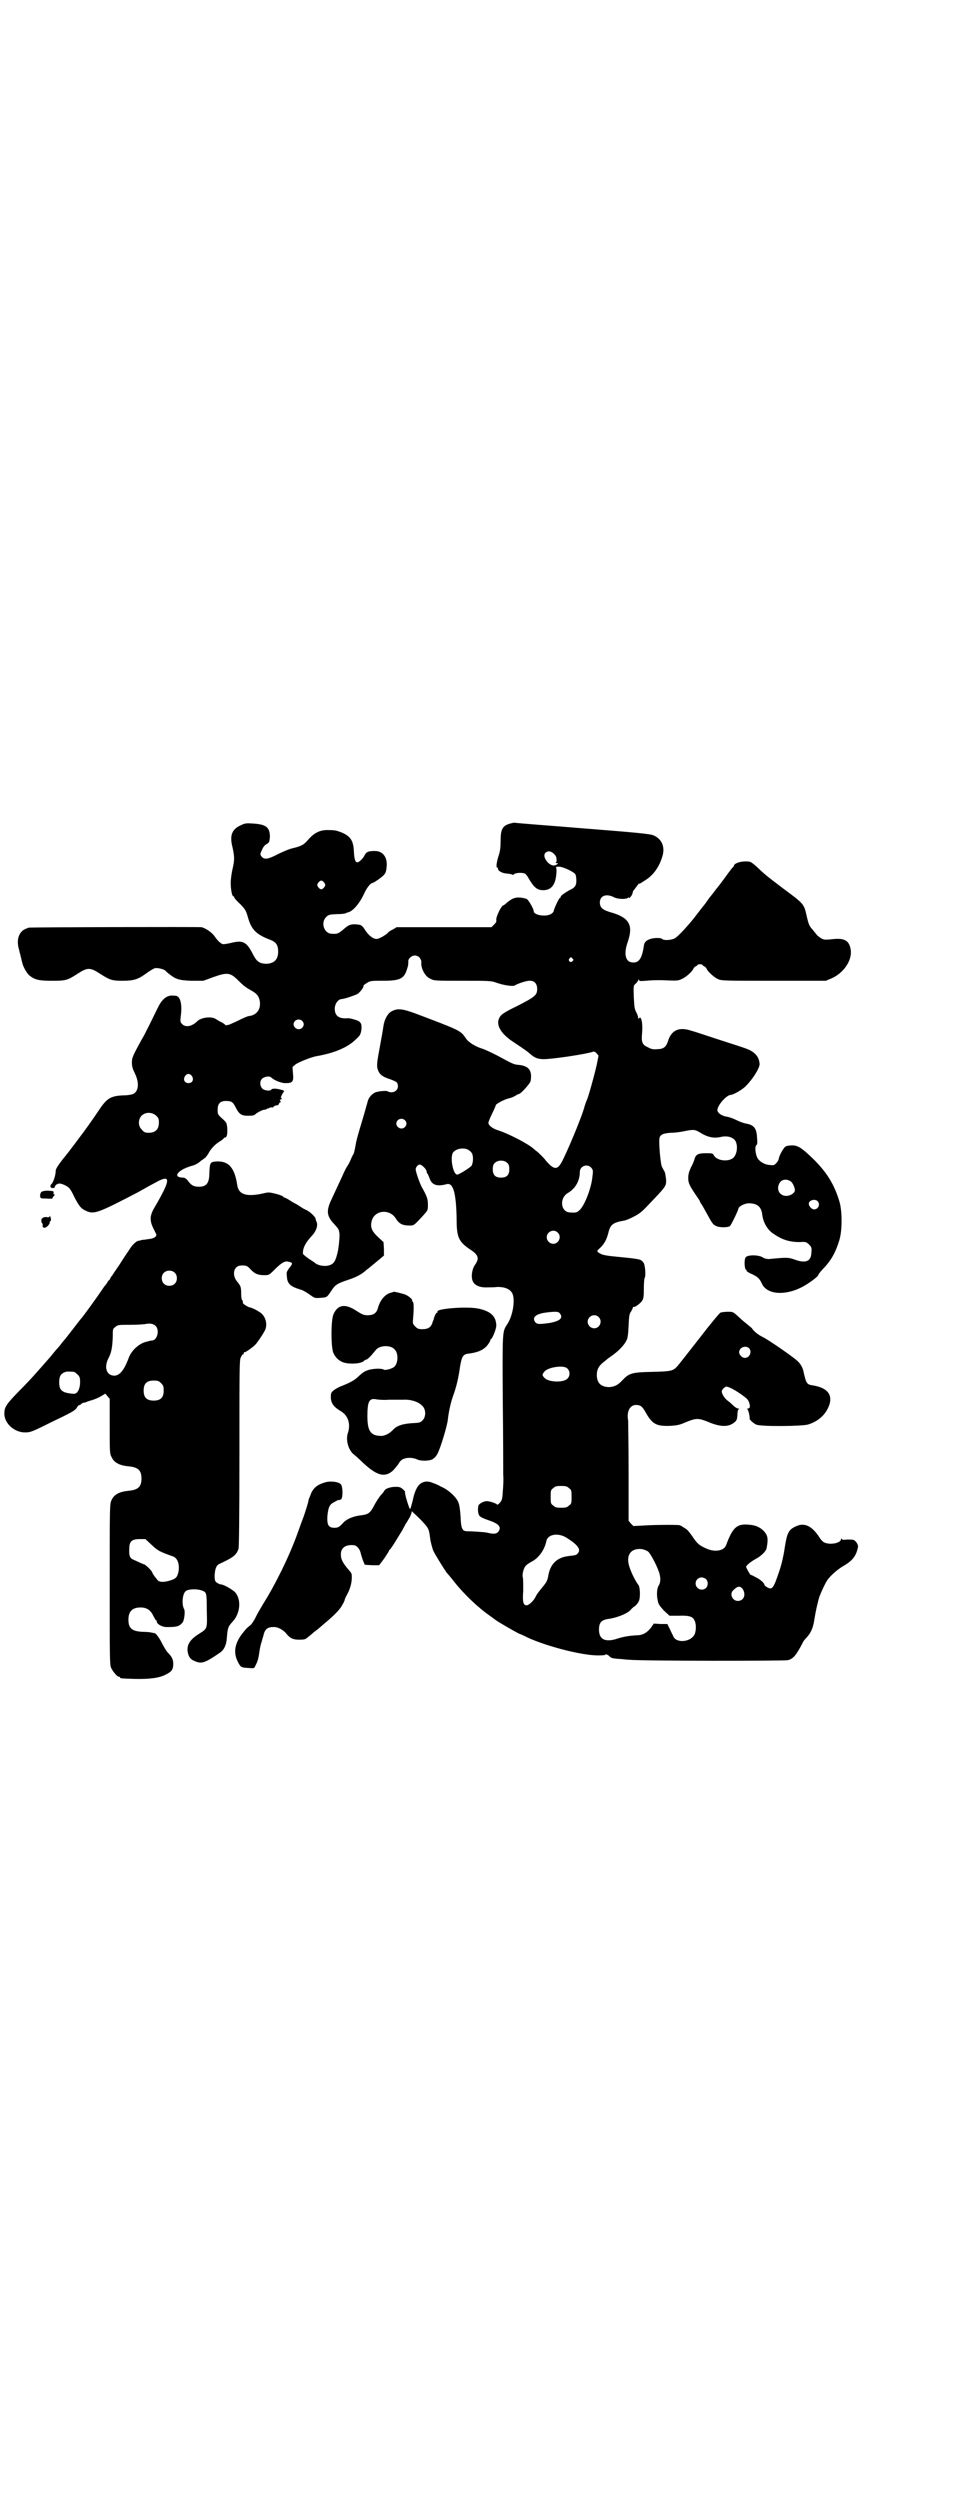 <?xml version="1.0" standalone="no"?>
<!DOCTYPE svg PUBLIC "-//W3C//DTD SVG 20010904//EN"
 "http://www.w3.org/TR/2001/REC-SVG-20010904/DTD/svg10.dtd">
<svg version="1.0" xmlns="http://www.w3.org/2000/svg"
 width="1113pt" height="2870pt" viewBox="0 0 1113 2870"
 preserveAspectRatio="xMidYMid meet">
<g transform="translate(0,2870) scale(0.5,-0.5)"
fill="#000000" stroke="none">
<path d="M1172 3849 c-18 -5 -22 -13 -22 -41 0 -12 -1 -22 -4 -31 -5 -15 -7
-29 -4 -29 1 0 2 -1 2 -3 0 -5 11 -11 23 -11 6 -1 11 -2 11 -3 0 -1 1 0 3 2 4
3 19 4 25 1 2 -1 6 -6 9 -12 12 -20 19 -26 33 -26 18 0 28 12 30 37 1 9 0 15
-1 16 -1 0 2 1 7 1 9 0 35 -12 38 -18 1 -2 2 -8 2 -14 0 -11 -3 -16 -14 -21
-13 -7 -22 -14 -22 -16 0 -2 -1 -3 -2 -3 -2 0 -14 -26 -14 -30 0 -1 -2 -4 -5
-6 -11 -8 -41 -4 -41 6 0 5 -11 24 -15 27 -2 2 -9 3 -15 4 -13 1 -20 -2 -32
-12 -3 -3 -7 -6 -8 -6 -4 0 -17 -26 -16 -34 1 -3 -1 -6 -5 -10 l-6 -6 -109 0
-109 0 -8 -5 c-5 -2 -11 -6 -13 -9 -7 -6 -20 -13 -25 -13 -8 0 -18 8 -26 20
-7 11 -9 12 -16 13 -16 2 -22 0 -34 -11 -12 -10 -14 -11 -27 -10 -17 0 -26 25
-13 38 6 6 7 6 24 7 11 0 20 1 21 2 2 1 4 2 5 2 11 2 26 19 37 42 5 12 14 24
18 25 5 1 18 10 26 17 5 5 7 8 8 19 3 23 -8 38 -27 38 -15 0 -20 -2 -24 -11
-3 -6 -12 -15 -16 -15 -5 0 -7 7 -8 24 -1 25 -7 35 -27 44 -13 5 -16 6 -31 6
-19 1 -33 -6 -47 -22 -10 -12 -16 -15 -37 -20 -5 -1 -20 -7 -32 -13 -23 -12
-31 -13 -37 -7 -5 6 -5 6 0 17 2 5 6 11 11 13 6 4 6 6 7 16 0 22 -8 29 -38 31
-16 1 -19 1 -29 -4 -20 -9 -26 -23 -19 -50 5 -23 5 -30 0 -51 -2 -9 -4 -23 -4
-31 0 -15 3 -31 6 -31 1 0 2 -1 2 -2 0 -2 6 -9 14 -16 12 -13 13 -14 18 -32 8
-27 19 -38 51 -50 13 -5 18 -12 18 -27 0 -19 -10 -28 -29 -28 -14 1 -20 5 -28
20 -15 30 -23 35 -51 28 -8 -2 -16 -3 -18 -3 -5 0 -13 8 -20 18 -6 9 -21 19
-30 21 -8 1 -393 0 -397 -1 -11 -4 -14 -6 -18 -11 -7 -9 -9 -22 -5 -37 1 -3 2
-7 2 -9 1 -2 2 -6 2 -7 1 -2 1 -6 2 -7 0 -2 1 -6 2 -9 2 -10 11 -26 18 -31 12
-9 21 -11 51 -11 31 0 35 1 58 16 23 15 29 15 52 0 22 -14 27 -16 51 -16 26 0
36 3 55 17 8 6 17 11 20 12 6 1 19 -2 23 -5 1 -1 5 -5 9 -8 15 -12 22 -15 52
-16 l27 0 22 8 c33 12 40 11 58 -7 11 -11 17 -16 28 -22 14 -8 18 -12 21 -22
5 -20 -5 -36 -24 -38 -3 0 -14 -5 -24 -10 -10 -5 -20 -9 -22 -10 -2 0 -4 -1
-5 -1 -1 -1 -3 0 -5 2 -2 2 -7 5 -10 6 -3 2 -7 4 -10 6 -10 7 -34 4 -43 -5
-12 -12 -27 -15 -35 -6 -4 4 -4 6 -3 16 4 26 0 45 -9 48 -2 1 -8 1 -13 1 -12
-1 -22 -10 -31 -29 -8 -16 -30 -62 -36 -71 -22 -40 -23 -43 -23 -54 0 -9 2
-15 7 -25 10 -21 9 -40 -4 -47 -3 -1 -11 -3 -20 -3 -31 -1 -40 -6 -58 -33 -16
-24 -34 -49 -47 -66 -5 -7 -12 -16 -15 -20 -3 -4 -12 -16 -22 -28 -10 -13 -16
-22 -16 -26 0 -10 -5 -25 -9 -30 -5 -4 -4 -10 2 -10 3 0 5 1 5 3 0 2 2 4 5 6
5 2 7 2 15 -1 13 -6 15 -8 25 -29 11 -21 15 -26 26 -31 19 -9 27 -6 121 43 11
6 28 16 38 21 37 21 37 9 1 -53 -13 -21 -14 -32 -5 -51 3 -6 6 -12 7 -14 1 -6
-6 -10 -17 -11 -6 -1 -13 -2 -16 -2 -3 -1 -6 -2 -8 -2 -5 -1 -13 -8 -20 -19
-4 -6 -15 -22 -23 -35 -9 -13 -17 -25 -18 -27 -2 -1 -3 -4 -4 -6 -1 -2 -2 -4
-3 -4 -1 0 -2 -2 -3 -4 -1 -2 -3 -5 -5 -7 -2 -2 -6 -8 -10 -14 -8 -12 -44 -62
-46 -63 -1 -1 -7 -9 -14 -18 -14 -18 -18 -23 -21 -27 -1 -1 -6 -7 -10 -12 -4
-6 -9 -11 -10 -12 -1 -1 -6 -7 -10 -12 -8 -10 -20 -23 -25 -29 -2 -2 -9 -10
-16 -18 -7 -8 -25 -27 -39 -41 -27 -28 -31 -34 -31 -49 0 -23 24 -44 49 -43
11 0 16 2 62 25 42 20 51 25 55 31 2 4 5 7 7 7 1 0 3 1 3 2 1 1 3 2 5 3 2 0 5
1 6 1 1 1 7 3 14 5 7 2 16 6 21 9 l10 6 5 -6 5 -6 0 -63 c0 -56 0 -63 4 -70 6
-14 19 -20 40 -22 21 -2 29 -9 29 -28 0 -19 -8 -26 -29 -28 -21 -2 -34 -8 -40
-22 -4 -8 -4 -18 -4 -192 0 -164 0 -185 3 -192 4 -9 14 -21 18 -21 2 0 3 -1 3
-2 0 -2 2 -2 31 -3 36 -1 59 2 74 10 14 7 17 12 17 25 0 10 -4 17 -13 26 -3 3
-8 12 -12 19 -6 13 -15 25 -18 25 -1 0 -4 1 -6 1 -2 1 -11 2 -20 2 -26 1 -34
8 -34 28 0 19 9 28 28 28 14 0 23 -6 29 -19 3 -5 5 -10 6 -10 1 0 2 -1 2 -3 0
-6 12 -13 23 -13 22 0 28 1 36 10 4 4 7 26 4 31 -6 11 -4 34 3 41 7 7 37 6 45
-2 3 -4 4 -6 4 -41 1 -43 2 -42 -17 -54 -21 -13 -29 -25 -27 -41 2 -12 6 -18
16 -22 16 -7 23 -5 58 19 9 6 15 17 16 33 2 25 3 27 13 38 18 19 21 51 6 68
-6 6 -26 18 -33 18 -2 0 -6 2 -9 4 -4 3 -5 5 -5 17 1 15 4 23 11 26 32 15 39
20 44 35 1 5 2 66 2 219 0 195 0 213 3 220 2 4 4 7 5 7 1 0 2 1 2 3 0 2 1 3 2
2 1 -1 20 12 26 19 5 6 15 21 20 30 8 15 2 36 -13 44 -7 5 -19 10 -21 10 -3 0
-16 8 -16 10 0 4 0 5 -2 7 -1 1 -2 7 -2 14 0 16 -1 18 -9 28 -13 15 -8 36 7
37 12 1 16 0 23 -8 10 -11 18 -14 32 -14 11 0 11 0 25 14 15 15 23 19 30 17
11 -2 11 -4 3 -14 -7 -9 -7 -11 -6 -20 1 -17 8 -23 31 -30 5 -1 15 -7 22 -12
11 -8 11 -8 25 -7 14 1 14 1 24 16 9 14 14 17 38 25 21 7 32 13 44 24 2 1 11
9 21 17 l18 15 0 15 -1 16 -12 11 c-15 14 -19 23 -15 38 7 25 42 28 56 4 7
-11 15 -15 30 -15 11 0 10 -1 33 24 9 10 10 11 10 22 0 15 -1 19 -15 44 -2 4
-6 14 -9 23 -5 16 -5 17 -2 22 2 3 5 5 7 5 5 0 16 -11 16 -16 0 -2 1 -4 2 -5
1 -1 3 -6 5 -11 5 -15 17 -19 39 -13 15 4 22 -19 23 -82 0 -41 5 -51 34 -70
16 -11 18 -19 9 -32 -7 -9 -10 -25 -7 -36 3 -11 15 -18 35 -17 6 0 16 0 23 1
17 0 29 -5 34 -15 7 -15 1 -52 -12 -71 -11 -17 -11 -13 -10 -177 1 -83 1 -159
1 -169 1 -10 0 -27 -1 -38 -1 -18 -2 -20 -7 -26 -3 -3 -6 -5 -6 -4 0 2 -13 7
-22 8 -7 1 -19 -5 -21 -10 -2 -9 -1 -20 3 -24 2 -3 12 -7 21 -10 24 -8 30 -16
21 -27 -4 -4 -10 -5 -26 -1 -3 1 -35 3 -45 3 -11 0 -14 6 -15 34 -1 16 -3 28
-5 32 -4 12 -24 30 -39 36 -7 4 -16 8 -20 9 -15 7 -30 2 -37 -13 -3 -5 -7 -17
-9 -28 -3 -11 -5 -19 -6 -19 -2 1 -9 24 -11 33 0 3 -1 5 -1 6 0 0 0 0 1 1 0 0
-3 3 -6 6 -5 4 -7 5 -16 5 -12 0 -24 -4 -26 -9 -1 -2 -5 -7 -9 -11 -3 -4 -10
-14 -14 -22 -9 -17 -13 -21 -28 -23 -19 -2 -35 -8 -44 -18 -9 -10 -12 -11 -20
-11 -13 0 -17 6 -16 26 2 21 5 28 16 33 5 3 9 5 10 5 1 -1 3 0 5 1 5 2 5 29 0
35 -6 6 -25 8 -37 4 -17 -5 -25 -12 -31 -24 -2 -6 -5 -13 -6 -15 0 -5 -7 -26
-11 -38 -2 -5 -9 -24 -15 -41 -19 -53 -52 -119 -78 -160 -4 -7 -12 -20 -16
-28 -4 -9 -10 -18 -13 -21 -10 -8 -10 -8 -21 -22 -16 -22 -19 -42 -9 -62 7
-14 8 -14 26 -15 12 -1 12 -1 15 6 5 9 7 17 9 32 1 7 3 17 5 22 1 5 4 13 5 18
3 11 9 16 21 16 10 1 21 -5 29 -13 10 -13 17 -16 32 -16 10 0 14 1 17 4 3 2
10 8 17 14 7 5 14 11 15 12 1 1 8 7 14 12 21 18 31 29 36 39 3 5 5 10 5 11 0
1 2 6 5 11 9 17 12 31 11 46 0 2 -2 6 -5 9 -15 17 -20 26 -20 38 0 15 11 23
30 21 7 -1 14 -9 16 -20 2 -6 4 -14 6 -18 l3 -7 17 -1 16 0 12 16 c6 9 11 17
11 18 0 1 1 2 2 2 0 0 6 8 12 18 6 10 13 21 16 26 2 4 6 11 8 15 3 4 6 10 8
13 2 3 4 8 5 11 l1 5 18 -17 c21 -22 21 -22 24 -44 1 -10 5 -23 7 -29 4 -9 24
-41 31 -51 1 -1 8 -9 15 -18 24 -31 59 -64 87 -83 7 -5 13 -10 14 -10 2 -2 40
-24 50 -29 6 -2 16 -7 22 -10 47 -21 130 -42 165 -40 7 0 12 1 12 1 -2 3 5 1
9 -3 3 -4 8 -5 19 -6 8 0 19 -2 26 -2 23 -3 357 -3 365 -1 12 3 19 11 34 40 1
3 5 8 9 12 10 11 15 22 18 43 4 24 7 35 11 50 5 13 16 37 21 42 8 10 22 22 34
29 21 12 30 23 34 44 1 5 -5 14 -10 16 -3 1 -9 1 -15 1 -8 -1 -11 -1 -12 1 -2
2 -2 2 -2 0 0 -9 -24 -14 -38 -8 -3 1 -9 7 -13 14 -16 24 -33 32 -51 24 -19
-8 -22 -15 -28 -54 -2 -14 -7 -36 -12 -50 -13 -39 -16 -43 -27 -37 -4 2 -7 5
-7 6 0 4 -10 13 -21 18 -5 3 -10 5 -11 5 0 -1 -10 16 -10 18 0 4 12 13 23 19
10 5 23 17 24 24 4 21 3 28 -5 38 -9 10 -20 15 -35 16 -28 3 -38 -6 -53 -47
-5 -13 -26 -17 -47 -7 -15 7 -19 10 -31 28 -5 7 -11 15 -15 17 -3 2 -7 4 -8 5
-1 1 -4 2 -6 3 -6 1 -60 1 -85 -1 l-21 -1 -6 6 -5 6 0 111 c0 62 -1 115 -1
119 -4 21 4 36 18 36 10 0 14 -3 21 -15 16 -29 25 -34 57 -33 17 1 22 2 38 9
22 9 28 9 50 0 28 -12 47 -12 60 -1 6 5 6 7 7 17 0 7 1 13 3 13 1 1 1 2 -2 2
-2 0 -7 3 -12 8 -4 4 -10 9 -13 11 -6 5 -12 15 -12 20 0 4 6 10 10 11 7 1 33
-15 48 -28 7 -8 9 -22 3 -22 -3 0 -3 -1 -2 -2 2 -1 6 -17 5 -22 0 -2 10 -11
15 -13 10 -5 104 -4 119 0 26 8 43 25 50 48 6 23 -8 37 -39 42 -14 2 -15 4
-22 35 -2 7 -6 14 -12 20 -9 9 -68 50 -81 56 -10 5 -19 12 -24 19 0 1 -5 5
-10 9 -5 4 -15 12 -21 18 -13 12 -13 12 -25 12 -6 0 -14 -1 -17 -2 -3 -2 -24
-27 -50 -61 -25 -32 -47 -60 -49 -62 -10 -11 -14 -12 -58 -13 -47 -1 -53 -3
-69 -20 -10 -11 -18 -14 -29 -15 -19 0 -29 9 -29 28 0 13 5 21 15 29 5 4 10 8
11 9 1 1 5 3 7 5 15 10 30 25 35 36 3 5 4 14 5 34 1 24 2 28 6 33 2 4 4 8 4 9
0 1 1 2 2 1 2 -1 14 7 19 14 3 5 4 8 4 28 0 13 1 24 2 25 3 4 1 31 -3 35 -6 8
-6 8 -67 14 -21 2 -28 4 -33 7 -8 5 -8 5 2 14 9 9 14 19 18 35 4 17 11 22 34
26 3 0 14 4 23 9 14 7 19 11 35 28 40 42 41 42 40 59 -1 7 -2 14 -3 16 -1 2
-4 7 -6 11 -4 7 -8 58 -6 67 2 8 9 11 27 12 9 0 22 2 27 3 24 5 27 5 40 -3 16
-10 30 -13 45 -10 12 3 23 2 31 -4 12 -8 10 -39 -4 -46 -13 -7 -35 -3 -41 8
-3 5 -3 5 -19 5 -18 0 -23 -3 -26 -15 -1 -3 -4 -11 -8 -18 -4 -9 -6 -15 -6
-24 0 -12 3 -18 23 -47 2 -3 4 -6 4 -7 0 -1 2 -4 4 -7 2 -3 7 -12 12 -21 12
-22 14 -25 21 -28 7 -4 28 -4 32 0 3 3 19 36 19 39 0 6 16 14 27 13 17 -1 26
-8 28 -26 2 -17 11 -33 23 -42 21 -15 38 -21 63 -21 15 1 15 0 21 -5 6 -6 7
-8 6 -17 0 -22 -12 -28 -39 -18 -14 5 -18 5 -59 1 -4 0 -10 1 -14 4 -10 6 -35
6 -39 0 -4 -5 -3 -27 1 -29 1 0 2 -1 1 -2 0 -1 4 -4 11 -7 14 -6 19 -11 24
-22 11 -25 51 -29 91 -9 16 8 39 25 39 29 0 1 6 9 14 17 15 16 26 35 34 62 7
22 7 68 0 90 -12 40 -30 68 -62 99 -24 23 -33 29 -46 29 -7 0 -13 -1 -16 -3
-4 -3 -13 -18 -15 -27 0 -3 -3 -8 -6 -11 -5 -5 -6 -5 -15 -4 -13 1 -25 9 -29
18 -4 10 -5 24 -2 27 3 2 3 6 2 19 -1 20 -7 28 -25 31 -6 1 -16 5 -22 8 -6 3
-16 7 -23 8 -12 2 -21 9 -21 15 0 11 21 35 31 35 5 0 27 12 35 21 15 15 31 40
31 50 -1 11 -5 20 -15 27 -10 7 -11 7 -76 28 -28 9 -57 19 -65 21 -29 10 -47
2 -55 -25 -4 -12 -10 -17 -24 -17 -9 -1 -14 0 -21 4 -14 6 -16 12 -14 33 2 22
-2 41 -7 34 -2 -2 -2 -2 -2 1 0 3 -2 8 -4 12 -4 7 -5 12 -6 35 -1 26 -1 27 4
31 2 2 5 5 6 8 1 3 2 3 2 1 0 -3 2 -3 16 -2 8 1 28 2 44 1 27 -1 30 -1 38 3
10 4 25 18 27 24 1 2 3 4 5 5 2 1 4 2 4 3 0 1 3 2 6 2 3 0 6 -1 6 -2 0 -1 2
-2 4 -3 2 -1 4 -3 5 -5 2 -6 17 -20 26 -24 8 -4 15 -4 128 -4 l120 0 12 5 c29
12 50 43 45 68 -4 21 -16 26 -46 22 -15 -1 -16 -1 -24 4 -4 3 -8 6 -8 7 0 0
-4 5 -9 11 -8 9 -9 11 -14 32 -6 28 -7 28 -54 63 -37 28 -41 31 -62 51 -13 11
-13 11 -25 11 -13 0 -26 -5 -26 -10 0 -1 -2 -3 -4 -5 -2 -2 -10 -13 -18 -24
-8 -11 -15 -20 -16 -21 -1 -1 -4 -5 -7 -9 -3 -4 -6 -8 -7 -9 -1 -1 -5 -6 -9
-12 -4 -6 -8 -11 -9 -12 -1 -1 -7 -9 -14 -18 -17 -23 -43 -51 -51 -56 -8 -5
-26 -6 -30 -2 -2 3 -18 3 -27 0 -9 -3 -14 -7 -15 -16 -4 -28 -11 -39 -25 -38
-17 0 -22 19 -12 47 13 38 4 55 -35 67 -22 6 -28 11 -29 22 -1 17 14 23 32 14
9 -5 28 -5 32 -2 1 2 2 2 2 1 0 -4 8 4 9 10 1 4 2 7 3 7 0 0 3 4 6 8 3 4 5 7
6 7 1 -1 7 3 13 7 20 12 34 32 41 57 6 21 -2 39 -21 47 -7 3 -34 6 -162 16
-85 7 -155 12 -157 13 -2 0 -6 -1 -10 -2z m101 -70 c3 -3 5 -7 5 -8 1 -8 1
-10 -1 -11 -1 -1 0 -2 2 -2 4 0 4 0 0 -3 -6 -4 -12 -3 -20 4 -8 9 -11 17 -6
23 6 5 13 4 20 -3z m-528 -66 c3 -5 3 -5 0 -10 -2 -3 -5 -5 -7 -5 -2 0 -5 2
-7 5 -3 5 -3 5 0 10 2 3 5 5 7 5 2 0 5 -2 7 -5z m219 -172 c2 -3 4 -7 4 -9 -2
-14 8 -34 20 -39 9 -5 10 -5 74 -5 65 0 66 0 80 -5 17 -6 37 -8 40 -6 6 4 29
12 36 11 10 0 16 -7 16 -19 0 -14 -5 -18 -46 -39 -27 -13 -36 -19 -39 -24 -12
-17 0 -39 31 -59 27 -18 31 -21 38 -27 10 -9 18 -12 31 -12 21 0 100 12 113
17 3 1 5 0 9 -4 l4 -5 -4 -20 c-5 -23 -20 -77 -23 -82 -1 -2 -3 -8 -5 -14 -6
-24 -41 -107 -53 -129 -10 -18 -18 -17 -36 4 -5 7 -14 15 -18 19 -5 4 -9 7
-10 8 -10 10 -57 35 -83 43 -12 4 -21 11 -21 17 0 2 4 12 9 22 5 10 8 18 8 18
-2 2 20 14 30 16 5 1 12 4 15 6 3 2 7 4 8 4 4 0 26 24 27 30 4 24 -4 35 -29
37 -10 1 -12 2 -49 22 -14 7 -29 14 -33 15 -16 5 -31 14 -38 24 -12 18 -13 18
-116 57 -30 11 -41 12 -54 5 -9 -4 -17 -19 -19 -33 -2 -13 -2 -14 -9 -52 -7
-37 -7 -42 -3 -52 4 -9 11 -14 27 -19 8 -3 15 -6 16 -8 6 -11 -1 -22 -13 -22
-4 0 -7 1 -8 2 -1 2 -19 1 -28 -2 -8 -3 -16 -12 -18 -20 -1 -3 -6 -22 -12 -42
-14 -46 -14 -48 -17 -64 -1 -7 -3 -14 -4 -16 -1 -1 -4 -7 -6 -12 -2 -5 -6 -13
-9 -17 -3 -4 -9 -18 -15 -31 -6 -13 -15 -32 -20 -43 -13 -27 -12 -39 6 -58 10
-11 11 -12 12 -24 0 -10 -2 -32 -5 -43 -5 -20 -9 -25 -21 -28 -9 -2 -22 0 -29
5 -2 2 -10 7 -16 11 -7 5 -13 10 -13 11 -1 12 5 25 21 42 10 11 14 24 10 32
-1 2 -2 5 -2 7 -1 4 -12 15 -20 19 -5 2 -12 6 -16 9 -5 3 -9 6 -10 6 0 0 -6 3
-12 7 -6 4 -12 7 -13 7 -1 0 -3 1 -4 3 -1 1 -9 4 -17 6 -13 3 -16 4 -27 1 -40
-9 -58 -3 -61 19 -6 40 -20 56 -49 54 -13 -1 -14 -3 -15 -25 0 -24 -6 -32 -22
-33 -13 0 -18 2 -26 12 -4 6 -9 9 -12 9 -27 0 -12 19 23 28 6 2 13 6 18 11 2
1 5 3 7 5 3 1 6 6 9 10 6 12 16 23 30 31 3 2 6 5 6 5 0 1 1 2 3 2 4 0 6 8 5
22 -1 12 -2 13 -12 22 -10 9 -10 10 -10 20 0 14 6 20 19 20 12 0 16 -2 22 -14
8 -16 13 -20 29 -20 10 0 14 1 16 3 4 4 17 11 22 11 2 0 4 1 6 2 1 2 2 2 2 1
0 -1 1 0 3 1 2 1 4 2 6 1 2 0 3 0 3 1 0 2 8 5 10 4 1 0 2 2 3 4 1 2 2 3 3 3 2
-1 1 0 0 3 -1 2 -2 4 0 3 1 0 2 0 3 2 0 2 0 3 -1 2 -3 -2 2 9 5 13 3 3 2 4 -6
6 -11 3 -20 3 -22 0 -2 -4 -16 -2 -20 2 -6 6 -7 17 -1 23 5 5 17 7 21 3 7 -7
25 -14 35 -13 14 0 17 4 15 22 l-1 15 7 6 c7 5 36 17 49 19 40 7 71 20 89 38
10 9 11 11 13 21 2 16 -1 21 -16 25 -6 2 -12 3 -14 3 -21 -2 -31 5 -31 22 0
11 8 22 16 22 5 0 26 7 35 11 6 3 16 16 15 19 -1 1 3 4 8 7 8 5 9 5 37 5 41 0
49 5 56 30 2 5 2 11 2 14 -1 6 7 14 15 14 4 0 8 -2 11 -5z m351 -2 c3 -3 3 -3
0 -6 -4 -5 -11 1 -7 6 4 4 4 4 7 0z m-621 -143 c5 -5 5 -11 0 -16 -10 -10 -27
5 -16 16 4 4 12 4 16 0z m-253 -127 c5 -8 1 -16 -8 -16 -9 0 -13 8 -8 16 2 3
5 5 8 5 3 0 6 -2 8 -5z m-82 -91 c5 -5 6 -7 6 -16 0 -15 -8 -23 -23 -23 -9 0
-11 1 -16 7 -9 8 -9 23 -1 32 9 9 24 9 34 0z m571 -10 c5 -5 5 -11 0 -16 -10
-10 -27 5 -16 16 4 4 12 4 16 0z m147 -69 c3 -2 6 -5 7 -7 4 -7 3 -23 -1 -29
-3 -4 -27 -19 -32 -20 -10 -2 -18 40 -10 51 7 9 26 12 36 5z m89 -30 c3 -3 4
-7 4 -14 0 -13 -6 -19 -19 -19 -13 0 -19 6 -19 19 0 7 1 11 4 14 7 8 23 8 30
0z m192 -10 c4 -5 5 -6 3 -20 -2 -25 -17 -65 -29 -77 -6 -6 -9 -7 -22 -6 -22
0 -26 33 -5 45 17 10 27 28 27 48 0 13 16 20 26 10z m459 -32 c4 -3 9 -14 9
-20 0 -6 -9 -12 -18 -13 -17 -1 -26 15 -17 30 5 8 16 10 26 3z m61 -45 c7 -7
2 -19 -8 -19 -5 0 -12 7 -12 13 0 8 14 12 20 6z m-597 -72 c10 -9 3 -26 -10
-26 -8 0 -15 7 -15 15 0 13 16 20 25 11z m-880 -92 c7 -6 7 -19 1 -25 -6 -7
-19 -7 -25 -1 -7 6 -7 19 -1 25 6 7 19 7 25 1z m886 -95 c7 -10 -2 -17 -26
-21 -23 -3 -28 -3 -32 3 -7 10 2 18 24 21 23 3 31 3 34 -3z m88 -7 c10 -9 3
-26 -10 -26 -8 0 -15 7 -15 15 0 13 16 20 25 11z m-1017 -21 c9 -10 3 -33 -9
-33 -2 0 -10 -2 -17 -4 -16 -6 -30 -20 -36 -35 -12 -33 -24 -45 -39 -41 -14 4
-17 21 -8 39 7 13 9 25 10 48 0 19 0 20 6 24 5 5 7 5 34 5 15 0 32 1 36 2 11
2 18 0 23 -5z m1363 -51 c7 -8 1 -22 -10 -22 -6 0 -13 7 -13 13 0 11 15 17 23
9z m-418 -46 c7 -6 7 -18 0 -24 -9 -9 -43 -8 -52 2 -6 6 -6 8 0 15 9 10 44 15
52 7z m-1133 -8 c1 0 5 -3 8 -6 5 -5 6 -7 6 -18 0 -13 -5 -25 -12 -26 -1 -1
-8 0 -15 1 -16 3 -21 9 -21 25 0 13 3 19 12 23 5 2 8 2 22 1z m200 -26 c5 -5
6 -7 6 -17 0 -16 -7 -23 -23 -23 -16 0 -23 7 -23 23 0 16 7 23 23 23 10 0 12
-1 17 -6z m937 -241 c6 -4 6 -6 6 -20 0 -14 0 -16 -6 -20 -4 -4 -7 -5 -18 -5
-11 0 -14 1 -18 5 -6 4 -6 6 -6 20 0 14 0 16 6 20 4 4 7 5 18 5 11 0 14 -1 18
-5z m-7 -113 c26 -16 35 -27 28 -36 -4 -5 -5 -5 -22 -7 -27 -3 -43 -19 -47
-48 -2 -10 -5 -14 -15 -26 -5 -6 -11 -14 -13 -18 -4 -10 -16 -21 -21 -21 -8 0
-10 7 -8 34 0 13 0 27 -1 30 -2 7 2 23 8 28 2 2 8 6 12 8 16 8 30 27 34 47 3
16 26 20 45 9z m-952 -17 c14 -13 16 -15 50 -27 10 -4 15 -18 12 -35 -3 -13
-6 -16 -19 -20 -16 -5 -26 -4 -30 2 -2 3 -6 7 -7 9 -2 3 -4 6 -4 7 0 3 -16 19
-19 19 -1 0 -10 4 -25 11 -8 3 -10 10 -9 25 0 17 6 22 24 22 l13 0 14 -13z
m1140 -15 c6 -4 20 -31 26 -48 4 -13 4 -23 -1 -31 -4 -6 -5 -22 -2 -34 1 -8 4
-12 14 -23 l13 -12 21 0 c25 1 33 -2 37 -12 4 -9 3 -25 -1 -32 -10 -17 -41
-19 -48 -4 -1 3 -5 10 -8 17 l-6 12 -15 0 -16 1 -7 -10 c-10 -12 -19 -17 -34
-17 -16 -1 -28 -3 -41 -7 -29 -10 -44 -3 -44 20 0 17 6 23 24 25 19 3 44 13
50 22 2 2 5 5 7 6 5 3 11 11 12 17 2 11 1 27 -2 32 -7 9 -17 29 -21 42 -9 27
3 44 29 41 4 -1 10 -3 13 -5z m134 -64 c5 -5 5 -15 0 -20 -9 -9 -24 -2 -24 10
0 8 6 14 14 14 3 0 8 -2 10 -4z m85 -24 c7 -13 1 -26 -12 -26 -13 0 -20 17
-10 25 10 10 16 10 22 1z"/>
<path d="M95 3003 c-2 -2 -3 -6 -3 -9 1 -6 1 -6 15 -6 8 -1 14 0 14 0 -1 1 0
3 2 5 3 3 4 6 1 4 -1 0 -1 1 -1 4 1 4 0 4 -12 5 -9 0 -13 -1 -16 -3z"/>
<path d="M114 2947 c0 -2 -2 -2 -5 -2 -7 2 -15 -2 -14 -8 0 -3 1 -5 1 -5 1 0
1 -1 2 -3 0 -2 0 -4 0 -6 1 -1 2 -2 4 -2 4 -1 14 9 12 13 0 1 1 2 2 2 1 0 1 2
1 5 -1 5 -3 10 -3 6z"/>
<path d="M899 2772 c-14 -3 -26 -17 -31 -36 -3 -11 -10 -16 -23 -16 -9 0 -12
1 -26 10 -26 17 -43 15 -53 -8 -6 -14 -6 -76 0 -89 5 -11 14 -19 25 -22 16 -4
39 -2 45 4 2 2 4 3 5 3 3 0 11 8 23 23 9 10 33 11 42 1 10 -9 9 -33 -1 -41 -5
-4 -20 -8 -23 -6 -5 3 -20 3 -33 0 -11 -3 -15 -6 -24 -14 -10 -10 -19 -15 -39
-23 -6 -2 -15 -7 -19 -10 -7 -6 -7 -7 -7 -18 1 -13 7 -21 24 -31 16 -10 22
-29 15 -50 -5 -15 1 -38 13 -48 4 -3 13 -11 21 -19 31 -29 49 -35 67 -21 5 4
11 12 15 17 3 6 8 11 12 12 8 4 23 3 31 -1 8 -4 26 -4 35 0 5 3 9 7 12 13 7
13 23 66 24 80 2 18 7 40 13 56 6 17 11 36 15 65 4 23 7 28 21 29 21 3 31 8
40 17 4 5 8 11 8 12 0 2 1 4 3 5 4 5 12 25 11 32 -1 20 -13 31 -40 37 -27 6
-100 0 -95 -7 1 -1 0 -2 -1 -2 -2 0 -5 -6 -7 -12 0 -1 -1 -5 -3 -9 -3 -12 -10
-17 -23 -17 -10 0 -12 1 -17 6 -6 6 -6 7 -5 19 2 23 2 39 -2 39 0 0 -1 1 0 2
1 2 -8 10 -15 13 -4 2 -25 7 -27 7 0 0 -3 -1 -6 -2z m-6 -246 c11 0 26 0 34 0
17 1 35 -5 43 -14 9 -8 9 -26 0 -34 -5 -5 -7 -5 -26 -6 -22 -2 -33 -6 -42 -16
-8 -8 -19 -14 -29 -13 -22 1 -29 12 -29 45 0 34 4 42 20 39 5 -1 18 -2 29 -1z"/>
</g>
</svg>

